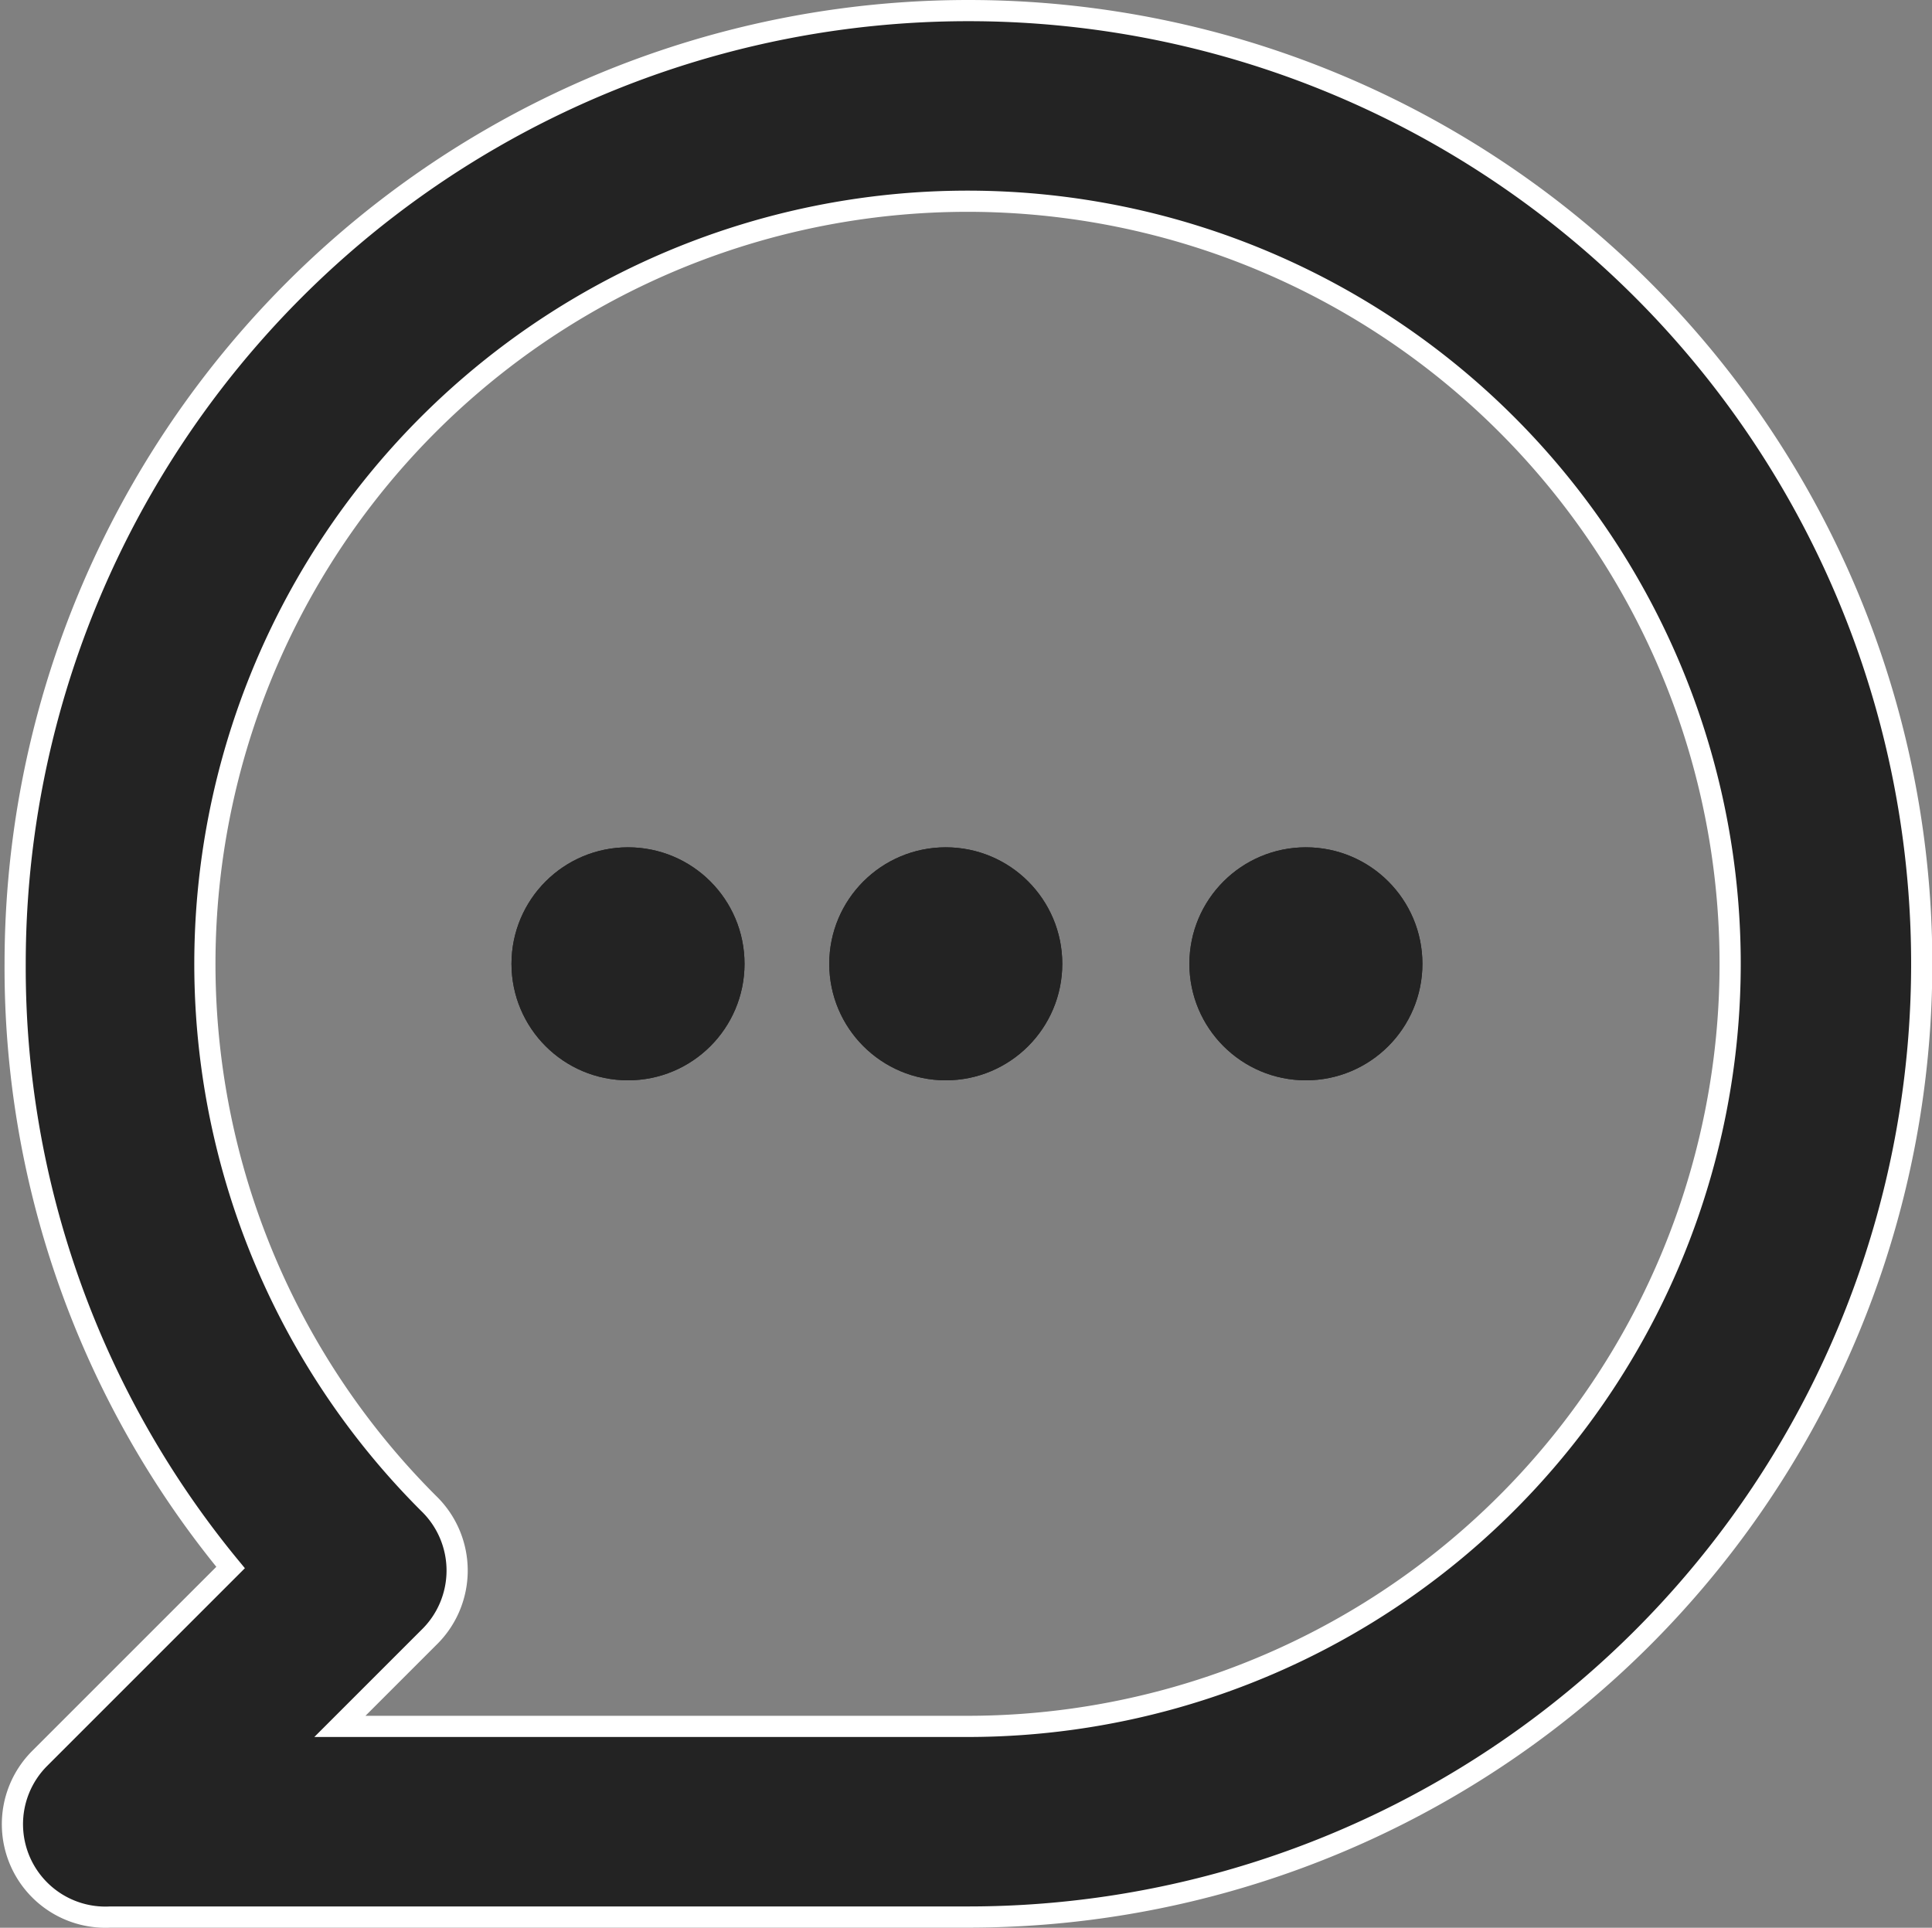 <svg xmlns="http://www.w3.org/2000/svg" width="18.24" height="18.201" viewBox="0 0 18.24 18.201">
  <rect x="0" y="0" width="18.24" height="18.201" fill="#808080" stroke="none"/>
  <g id="icon_chat" data-name="icon chat" transform="translate(0.115 0.1)">
    <path id="Tracciato_1145" data-name="Tracciato 1145" d="M11,2a9,9,0,0,0-9,9,8.9,8.9,0,0,0,2.034,5.7l-1.8,1.8A.878.878,0,0,0,2.9,20H11A9,9,0,0,0,11,2Zm0,16.2H5.066l.837-.837a.881.881,0,0,0,0-1.269A7.2,7.2,0,1,1,11,18.2Z" transform="translate(-1.972 -2)" fill="#232323" stroke="#fff" stroke-width="0.2"/>
    <g id="Raggruppa_3569" data-name="Raggruppa 3569" transform="translate(-1789.286 -32.1)">
      <g id="Ellisse_118" data-name="Ellisse 118" transform="translate(1800.4 40)" fill="#232323" stroke="#232323" stroke-width="1">
        <circle cx="1.1" cy="1.1" r="1.1" stroke="none"/>
        <circle cx="1.1" cy="1.1" r="0.6" fill="none"/>
      </g>
      <g id="Ellisse_117" data-name="Ellisse 117" transform="translate(1797 40)" fill="#232323" stroke="#232323" stroke-width="1">
        <circle cx="1.1" cy="1.1" r="1.1" stroke="none"/>
        <circle cx="1.1" cy="1.1" r="0.6" fill="none"/>
      </g>
      <g id="Ellisse_116" data-name="Ellisse 116" transform="translate(1794 40)" fill="#232323" stroke="#232323" stroke-width="1">
        <circle cx="1.1" cy="1.1" r="1.1" stroke="none"/>
        <circle cx="1.1" cy="1.1" r="0.6" fill="none"/>
      </g>
    </g>
  </g>
</svg>
